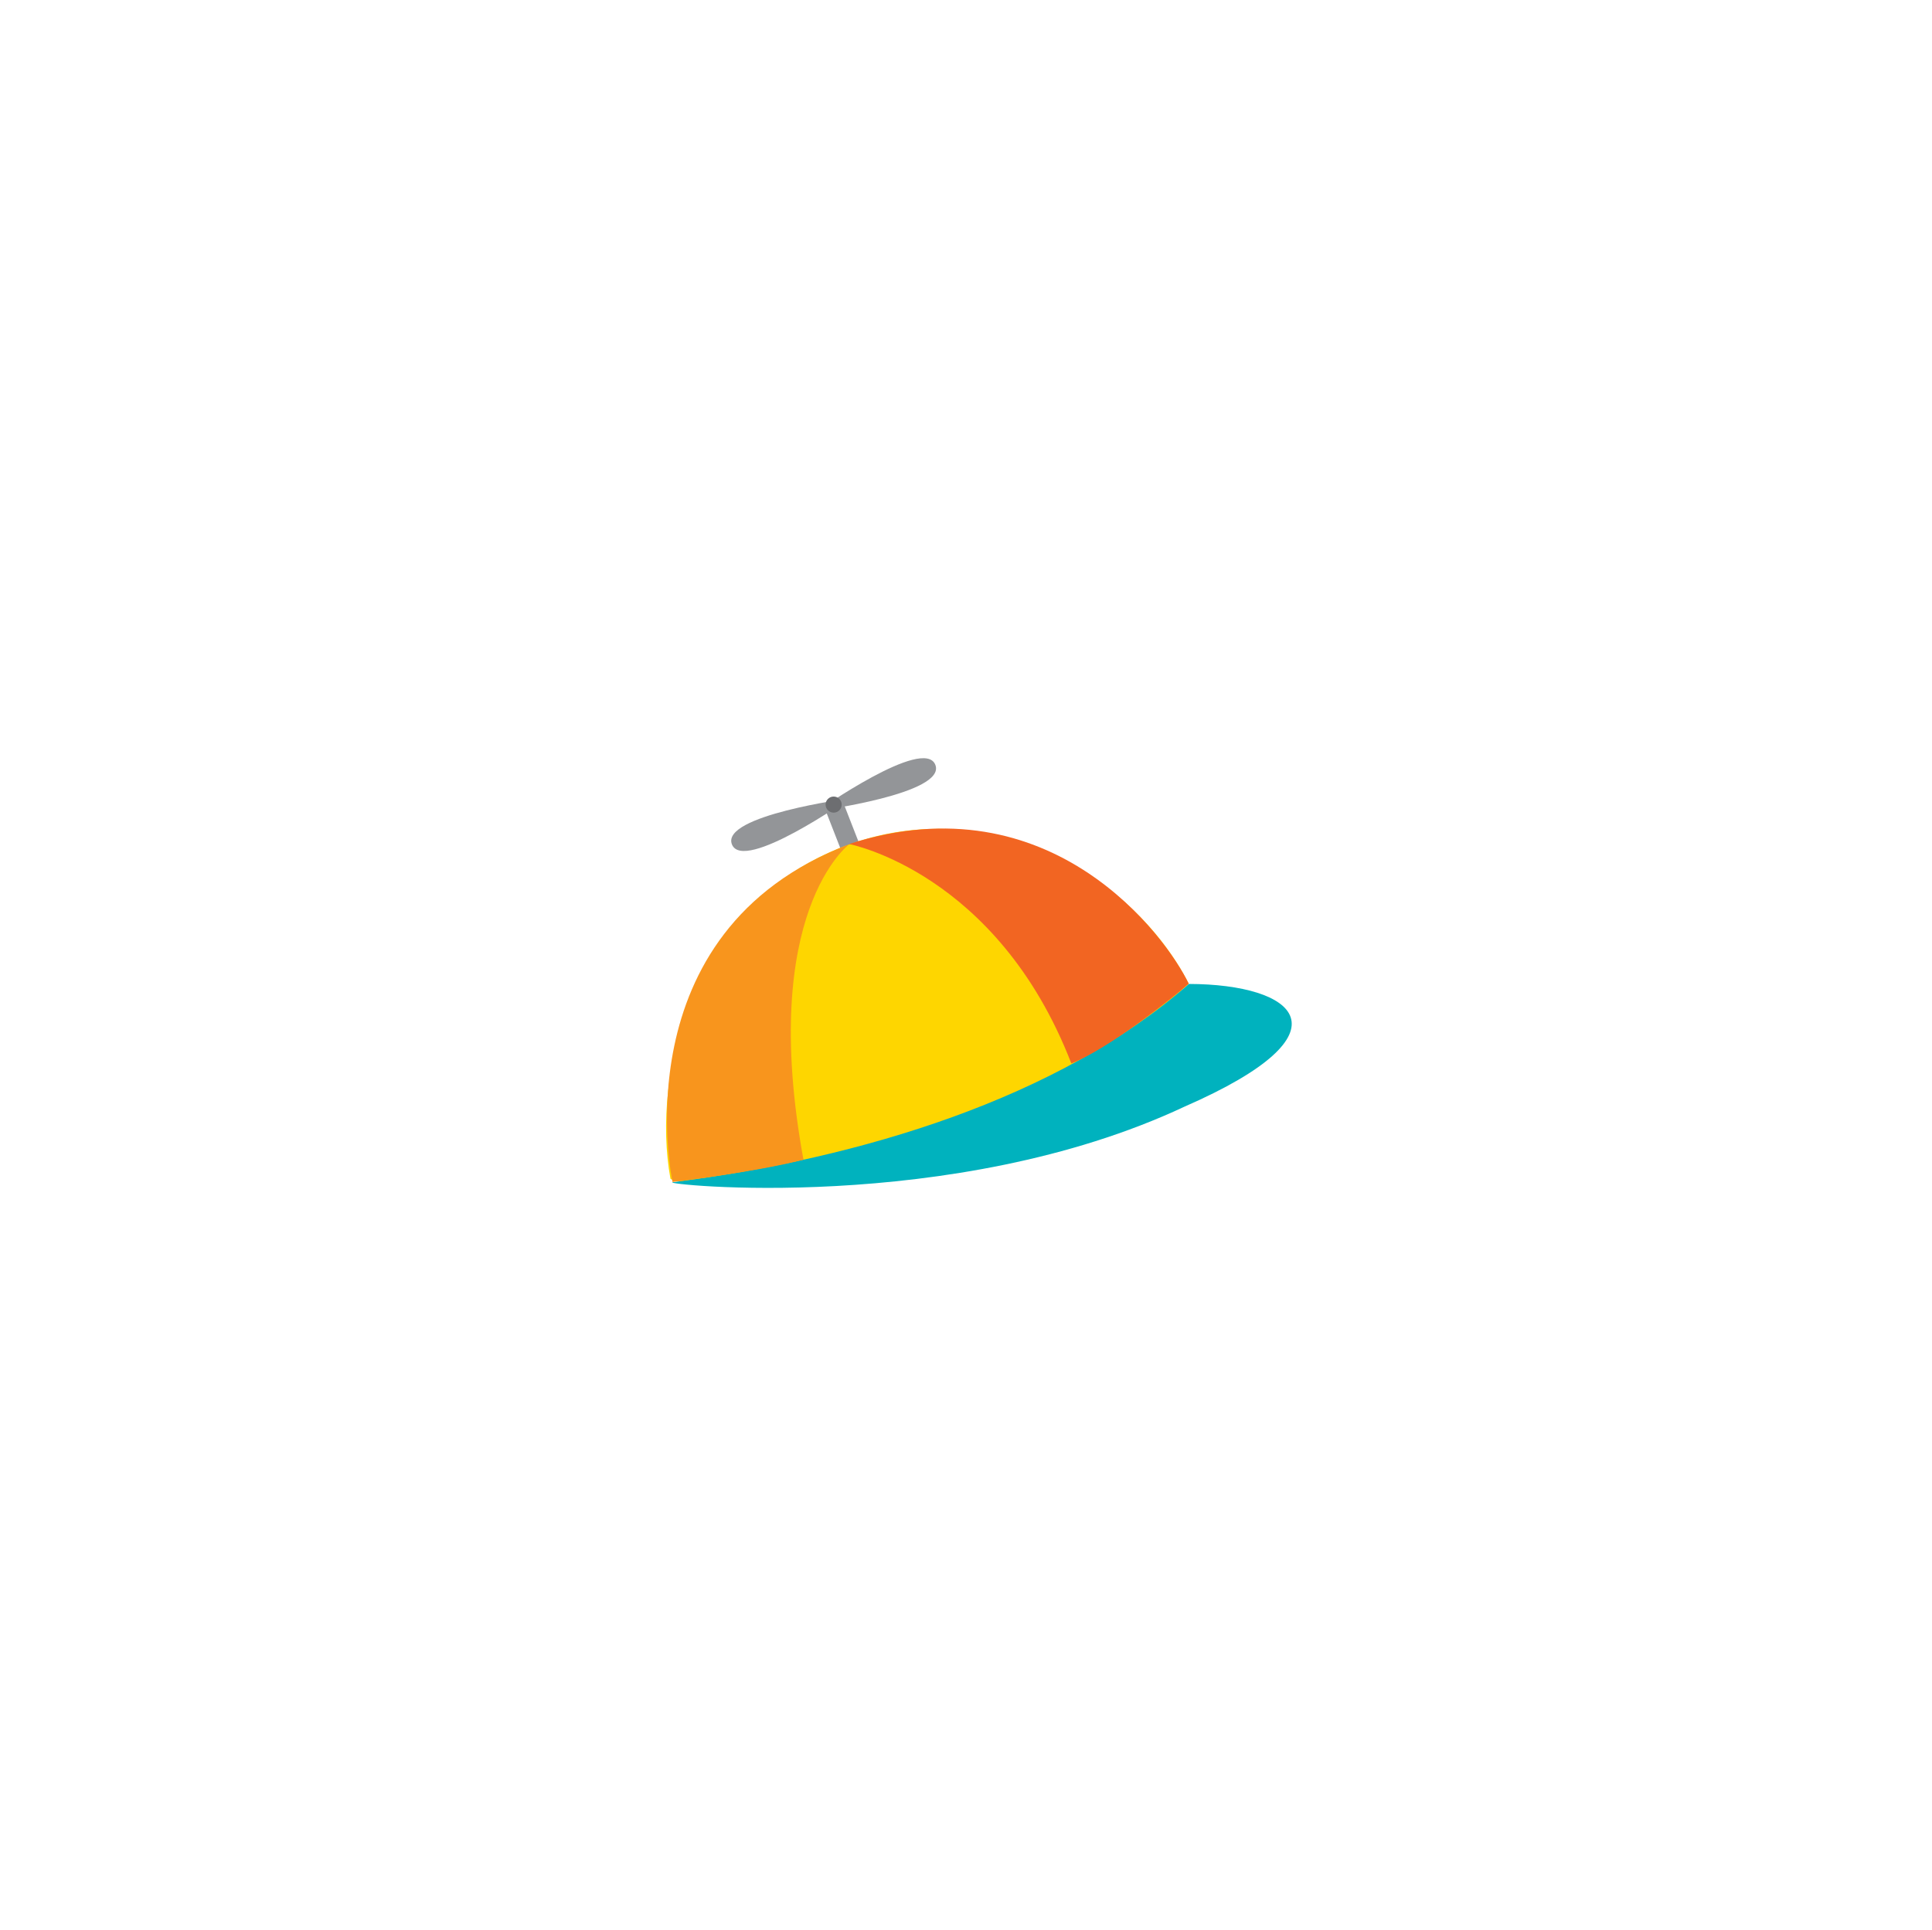 <?xml version="1.0" encoding="utf-8"?>
<!-- Generator: Adobe Illustrator 16.0.0, SVG Export Plug-In . SVG Version: 6.00 Build 0)  -->
<!DOCTYPE svg PUBLIC "-//W3C//DTD SVG 1.1//EN" "http://www.w3.org/Graphics/SVG/1.1/DTD/svg11.dtd">
<svg version="1.1" id="Layer_1" xmlns="http://www.w3.org/2000/svg" xmlns:xlink="http://www.w3.org/1999/xlink" x="0px" y="0px"
	 width="100.08px" height="100px" viewBox="0 0 100.08 100" style="enable-background:new 0 0 100.08 100;" xml:space="preserve">
<style type="text/css">
<![CDATA[
	.st0{fill:#F26522;}
	.st1{fill:#F8951D;}
	.st2{fill:#939598;}
	.st3{fill:#FED600;}
	.st4{fill:#6D6E71;}
	.st5{fill:#00B2BE;}
	.st6{fill:none;stroke:#939598;stroke-miterlimit:10;}
]]>
</style>
<g>
	<g>
		<line class="st6" x1="44.631" y1="45.391" x2="43.185" y2="41.689"/>
		<path class="st2" d="M37.914,43.749c0.588,1.497,6.096-2.384,6.096-2.384S37.329,42.251,37.914,43.749z"/>
		<path class="st2" d="M48.452,39.629c-0.586-1.498-6.096,2.383-6.096,2.383S49.038,41.127,48.452,39.629z"/>
		<circle class="st4" cx="43.184" cy="41.689" r="0.417"/>
	</g>
	<g>
		<path class="st3" d="M34.728,61.066c0.067,0.371,13.898,2.041,26.854-10.091C58.632,45.2,50.94,40.891,43.412,43.973
			C35.881,47.051,33.743,55.607,34.728,61.066z"/>
		<path class="st5" d="M34.843,61.256c-0.757,0.096,14.485,1.734,26.525-3.921c8.835-3.862,5.738-6.343,0.218-6.353
			C54.835,56.91,44.59,60.021,34.843,61.256z"/>
		<path class="st1" d="M43.987,43.747c0,0-4.713,3.506-2.367,16.341c-2.576,0.662-6.783,1.156-6.783,1.156
			S32.03,48.275,43.987,43.747z"/>
		<path class="st0" d="M43.982,43.732c0,0,7.679,1.455,11.514,11.368c1.925-0.752,5.3-3.428,6.081-4.133
			C60.424,48.569,54.5,40.354,43.982,43.732z"/>
	</g>
</g>
</svg>
